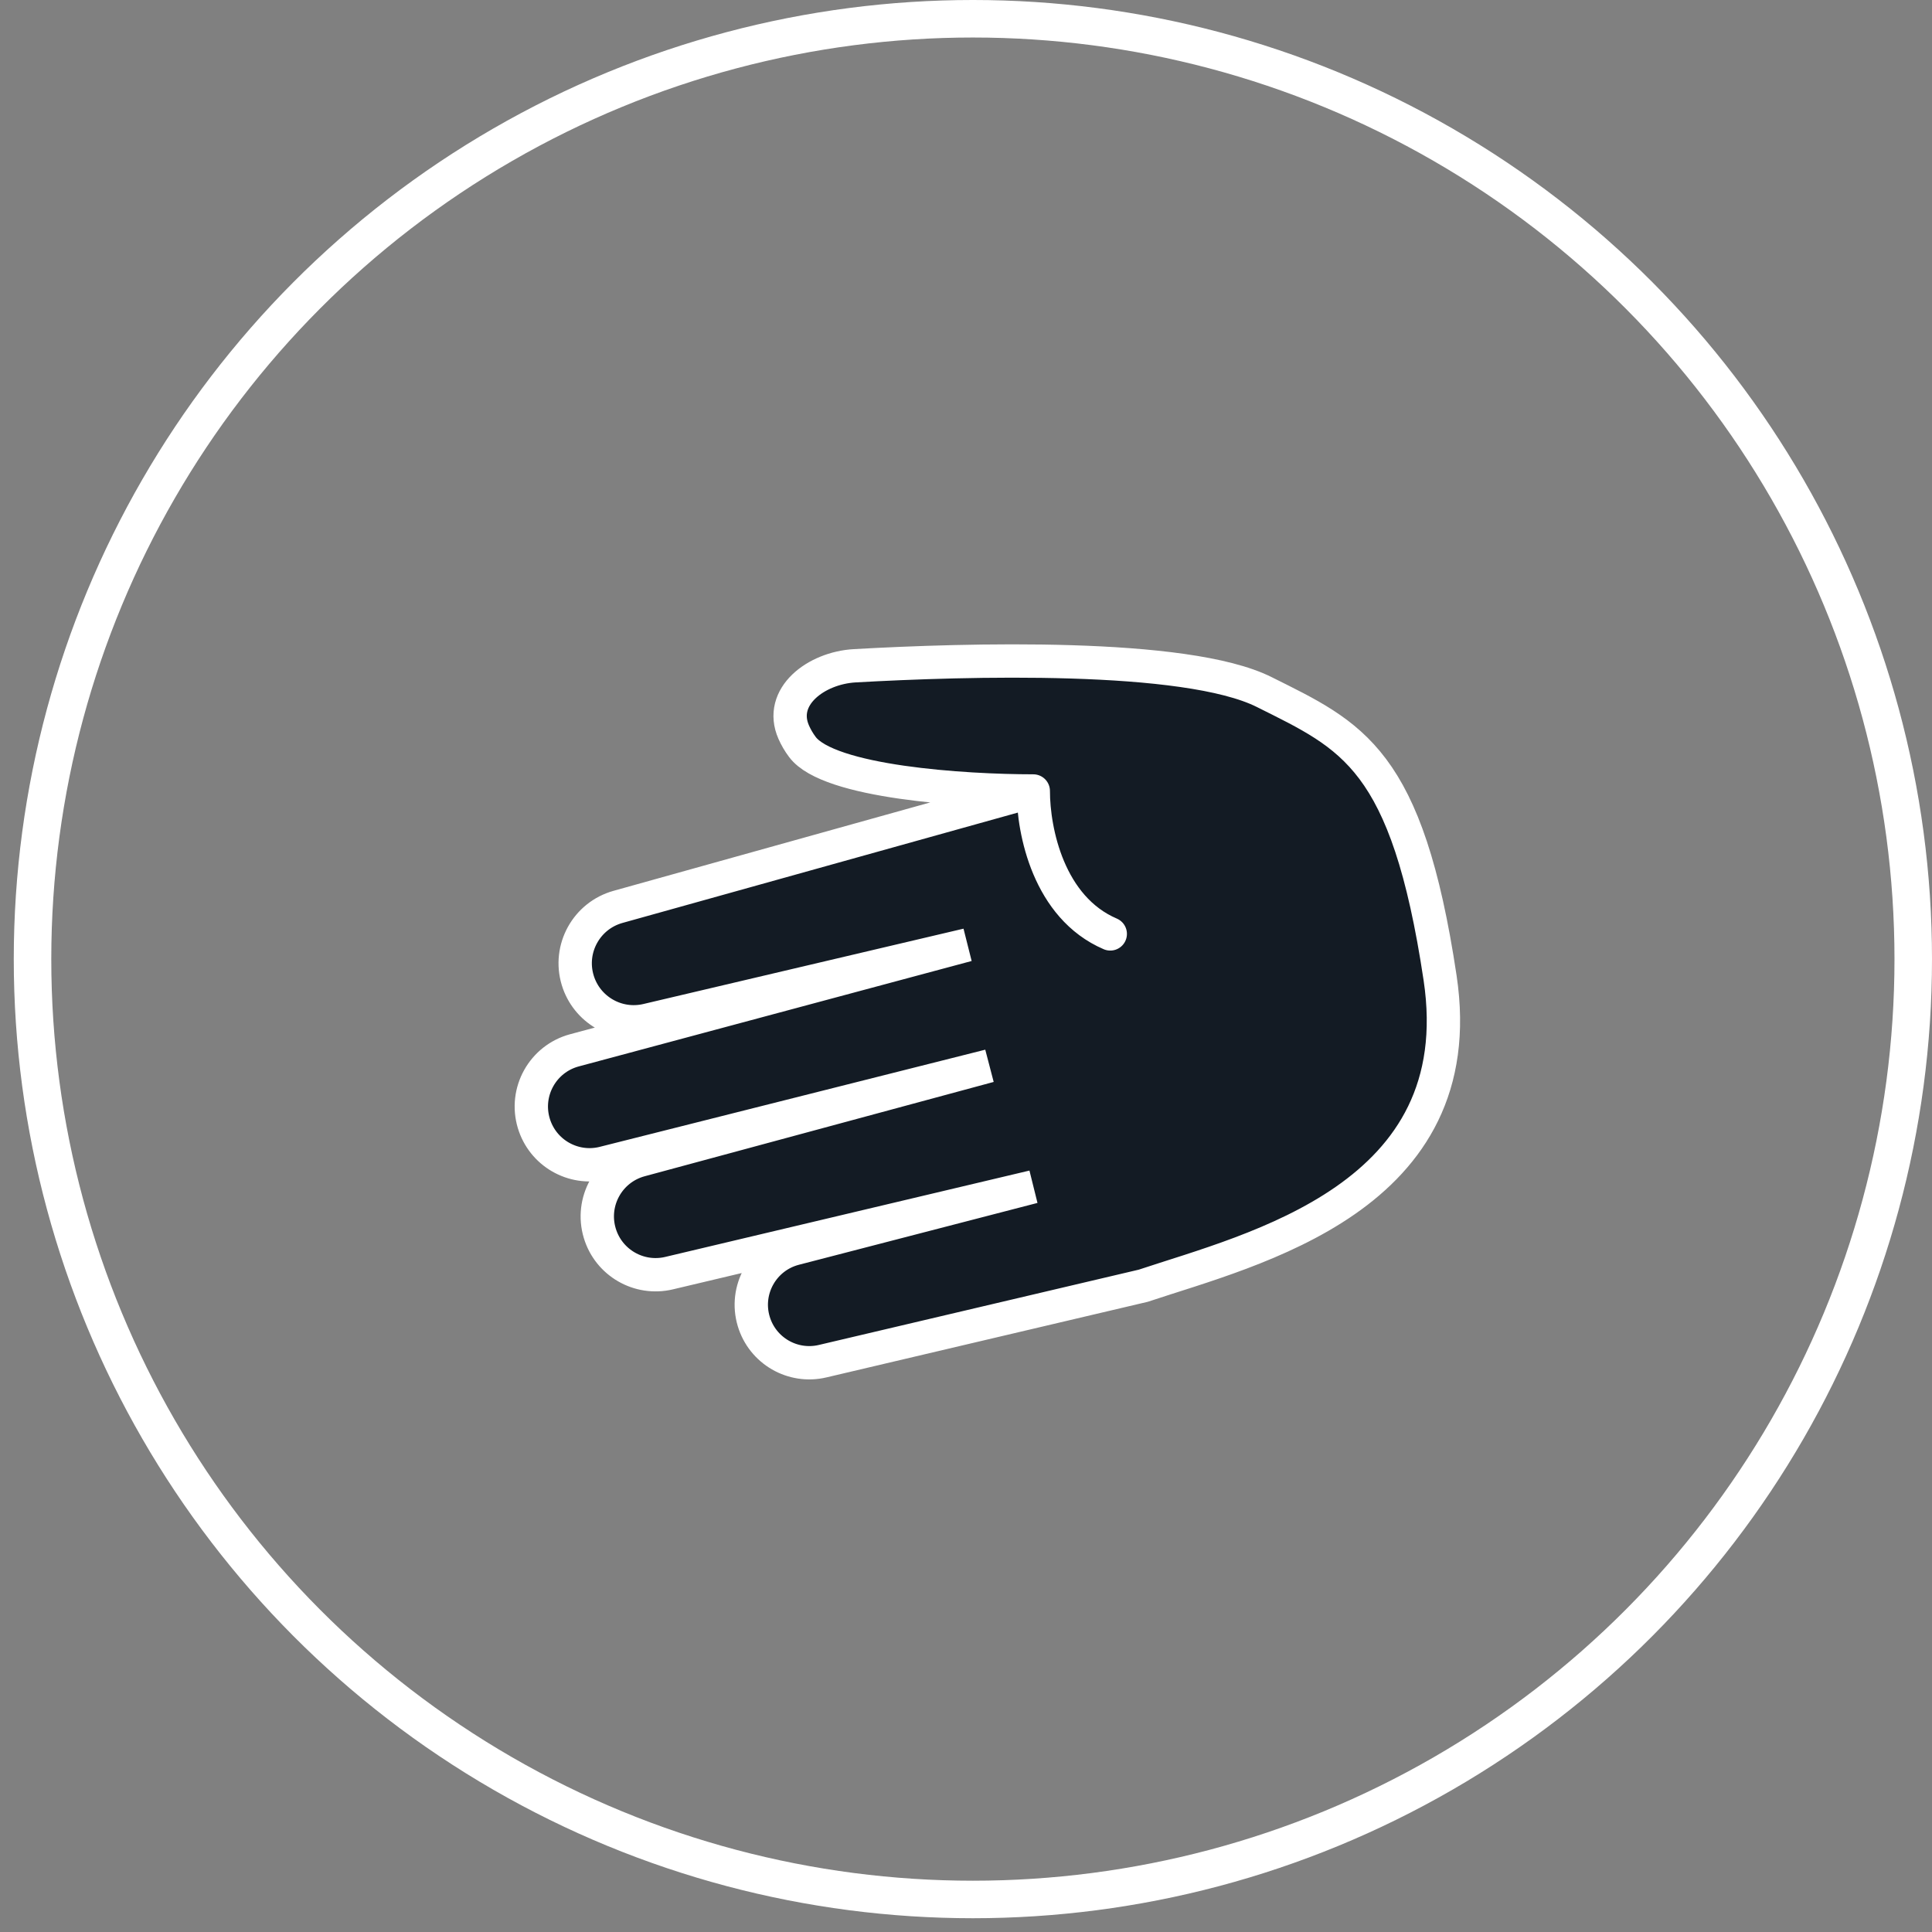 <svg width="103" height="103" viewBox="0 0 103 103" fill="none" xmlns="http://www.w3.org/2000/svg">
<rect x="0" y="0" width="103" height="103" fill="#808080" stroke="none"/>
<circle cx="51.867" cy="51.133" r="50.133" stroke="white" stroke-width="2"/>
<path d="M32.948 48.348L55.087 42.169C51.375 42.169 44.185 41.701 42.779 39.825C42.585 39.567 42.434 39.303 42.317 39.038C41.479 37.146 43.503 35.611 45.569 35.494C51.419 35.164 63.211 34.801 67.397 36.894C72.086 39.239 75.017 40.411 76.775 52.134C78.534 63.857 66.811 66.592 60.949 68.546L43.853 72.569C42.261 72.943 40.654 72.014 40.184 70.448C39.681 68.77 40.672 67.008 42.369 66.568L55.088 63.271L35.663 67.876C34.063 68.252 32.447 67.318 31.975 65.744C31.472 64.068 32.451 62.308 34.14 61.851L52.744 56.823L32.143 62.015C30.544 62.391 28.93 61.458 28.458 59.885C27.955 58.209 28.936 56.448 30.627 55.995L51.571 50.375L34.501 54.392C32.895 54.77 31.271 53.831 30.797 52.251C30.295 50.577 31.265 48.818 32.948 48.348Z" fill="#131B24"/>
<path d="M55.087 42.169L32.948 48.348C31.265 48.818 30.295 50.577 30.797 52.251C31.271 53.831 32.895 54.77 34.501 54.392L51.571 50.375L30.627 55.995C28.936 56.448 27.955 58.209 28.458 59.885C28.93 61.458 30.544 62.391 32.143 62.015L52.744 56.823L34.14 61.851C32.451 62.308 31.472 64.068 31.975 65.744C32.447 67.318 34.063 68.252 35.663 67.876L55.088 63.271L42.369 66.568C40.672 67.008 39.681 68.77 40.184 70.448C40.654 72.014 42.261 72.943 43.853 72.569L60.949 68.546C66.811 66.592 78.534 63.857 76.775 52.134C75.017 40.411 72.086 39.239 67.397 36.894C63.211 34.801 51.419 35.164 45.569 35.494C43.503 35.611 41.479 37.146 42.317 39.038C42.434 39.303 42.585 39.567 42.779 39.825C44.185 41.701 51.375 42.169 55.087 42.169ZM55.087 42.169C55.087 44.319 55.908 48.383 59.191 49.789" stroke="white" stroke-width="1.777" stroke-linecap="round"/>
</svg>
